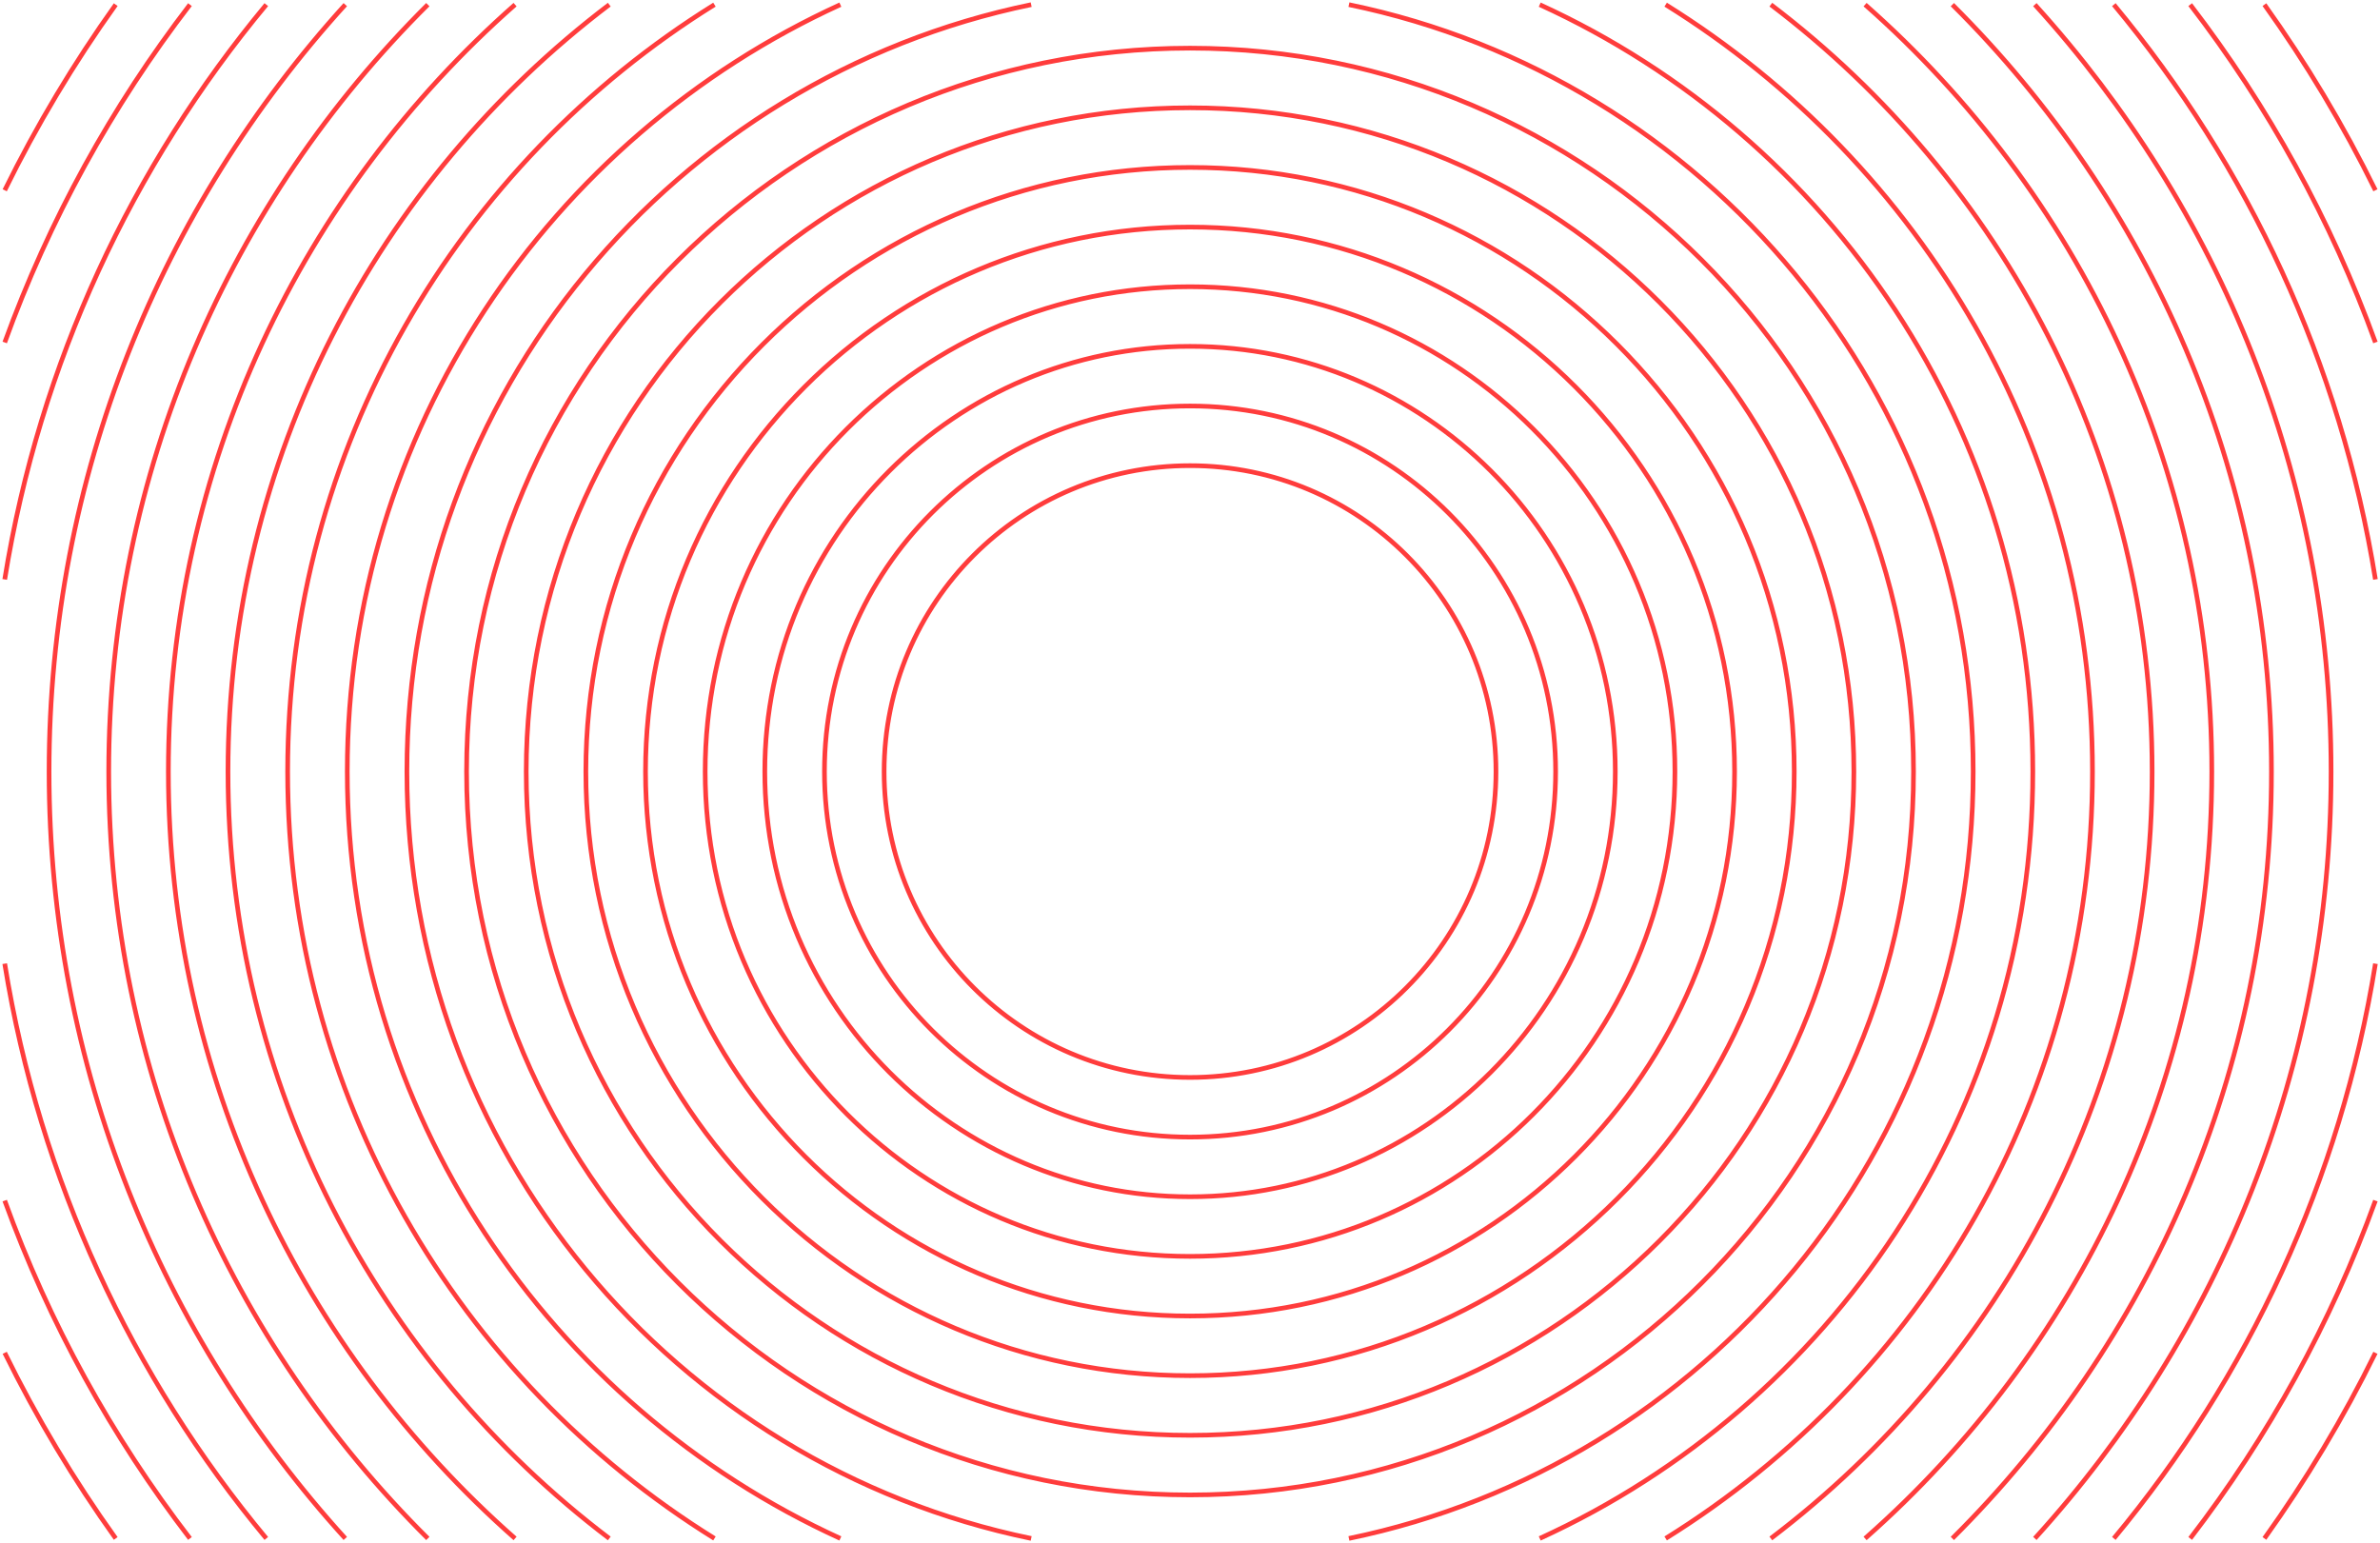 <svg width="100%" height="100%" viewBox="0 0 512 332" fill="none" xmlns="http://www.w3.org/2000/svg">
<path d="M487.136 1C496.136 13.588 504.134 26.938 511.016 40.936M1.016 291.064C7.898 305.062 15.89 318.418 24.896 331M24.896 1C15.896 13.588 7.898 26.938 1.016 40.936M487.136 331C496.136 318.412 504.134 305.062 511.016 291.064M471.17 331C487.946 309.16 501.464 284.686 511.016 258.316M1.016 258.316C10.568 284.686 24.086 309.16 40.862 331M40.862 1C24.086 22.84 10.568 47.314 1.016 73.684M511.016 73.684C501.464 47.314 487.946 22.84 471.17 1M454.742 331C483.596 296.284 503.528 253.894 511.016 207.334M511.016 124.666C503.528 78.112 483.596 35.716 454.742 1M57.29 1C28.436 35.716 8.504 78.106 1.016 124.666M1.016 207.334C8.504 253.888 28.436 296.284 57.29 331M437.75 331C477.344 287.416 501.476 229.528 501.476 166C501.476 102.472 477.344 44.584 437.75 1M74.282 1C34.688 44.584 10.556 102.472 10.556 166C10.556 229.528 34.688 287.416 74.282 331M92.036 1C49.64 43.138 23.39 101.5 23.39 166C23.39 230.5 49.64 288.862 92.036 331M420.002 331C462.398 288.862 488.648 230.5 488.648 166C488.648 101.5 462.398 43.138 420.002 1M401.228 331C446.96 290.722 475.814 231.73 475.814 166C475.814 100.27 446.96 41.278 401.228 1M110.804 1C65.072 41.278 36.218 100.27 36.218 166C36.218 231.73 65.072 290.722 110.804 331M131.072 1C81.236 38.794 49.046 98.632 49.046 166C49.046 233.368 81.242 293.206 131.072 331M380.954 331C430.79 293.206 462.98 233.368 462.98 166C462.98 98.632 430.784 38.794 380.954 1M153.698 1C98.582 35.248 61.88 96.334 61.88 166C61.88 235.666 98.582 296.752 153.698 331M358.328 331C413.444 296.752 450.146 235.666 450.146 166C450.146 96.334 413.444 35.248 358.328 1M180.782 1C118.202 29.578 74.708 92.71 74.708 166C74.708 239.29 118.202 302.422 180.782 331M331.238 331C393.818 302.422 437.312 239.29 437.312 166C437.312 92.71 393.818 29.578 331.238 1M290.186 331C366.842 315.202 424.484 247.336 424.484 166C424.484 84.664 366.848 16.798 290.186 1M221.834 1C145.178 16.798 87.536 84.664 87.536 166C87.536 247.336 145.172 315.202 221.834 331M256.01 10.36C170.054 10.36 100.37 80.044 100.37 166C100.37 251.956 170.054 321.64 256.01 321.64C341.966 321.64 411.65 251.956 411.65 166C411.65 80.044 341.966 10.36 256.01 10.36V10.36ZM256.01 23.194C177.14 23.194 113.204 87.13 113.204 166C113.204 244.87 177.14 308.806 256.01 308.806C334.88 308.806 398.816 244.87 398.816 166C398.816 87.13 334.88 23.194 256.01 23.194V23.194ZM385.988 166C385.988 94.216 327.794 36.022 256.01 36.022C184.226 36.022 126.032 94.216 126.032 166C126.032 237.784 184.226 295.978 256.01 295.978C327.794 295.978 385.988 237.784 385.988 166V166ZM256.01 283.144C320.708 283.144 373.154 230.698 373.154 166C373.154 101.302 320.708 48.856 256.01 48.856C191.312 48.856 138.866 101.302 138.866 166C138.866 230.698 191.312 283.144 256.01 283.144V283.144ZM256.01 270.31C313.622 270.31 360.32 223.606 360.32 166C360.32 108.394 313.616 61.69 256.01 61.69C198.404 61.69 151.7 108.394 151.7 166C151.7 223.606 198.404 270.31 256.01 270.31V270.31ZM164.528 166C164.528 216.52 205.484 257.482 256.01 257.482C306.536 257.482 347.492 216.526 347.492 166C347.492 115.474 306.536 74.518 256.01 74.518C205.484 74.518 164.528 115.474 164.528 166ZM256.01 87.352C212.576 87.352 177.362 122.566 177.362 166C177.362 209.434 212.576 244.648 256.01 244.648C299.444 244.648 334.658 209.434 334.658 166C334.658 122.566 299.444 87.352 256.01 87.352ZM256.01 100.186C219.662 100.186 190.196 129.652 190.196 166C190.196 202.348 219.662 231.814 256.01 231.814C292.358 231.814 321.824 202.348 321.824 166C321.824 129.652 292.358 100.186 256.01 100.186V100.186Z" stroke="#FF3C3C" stroke-miterlimit="10"/>
</svg>
